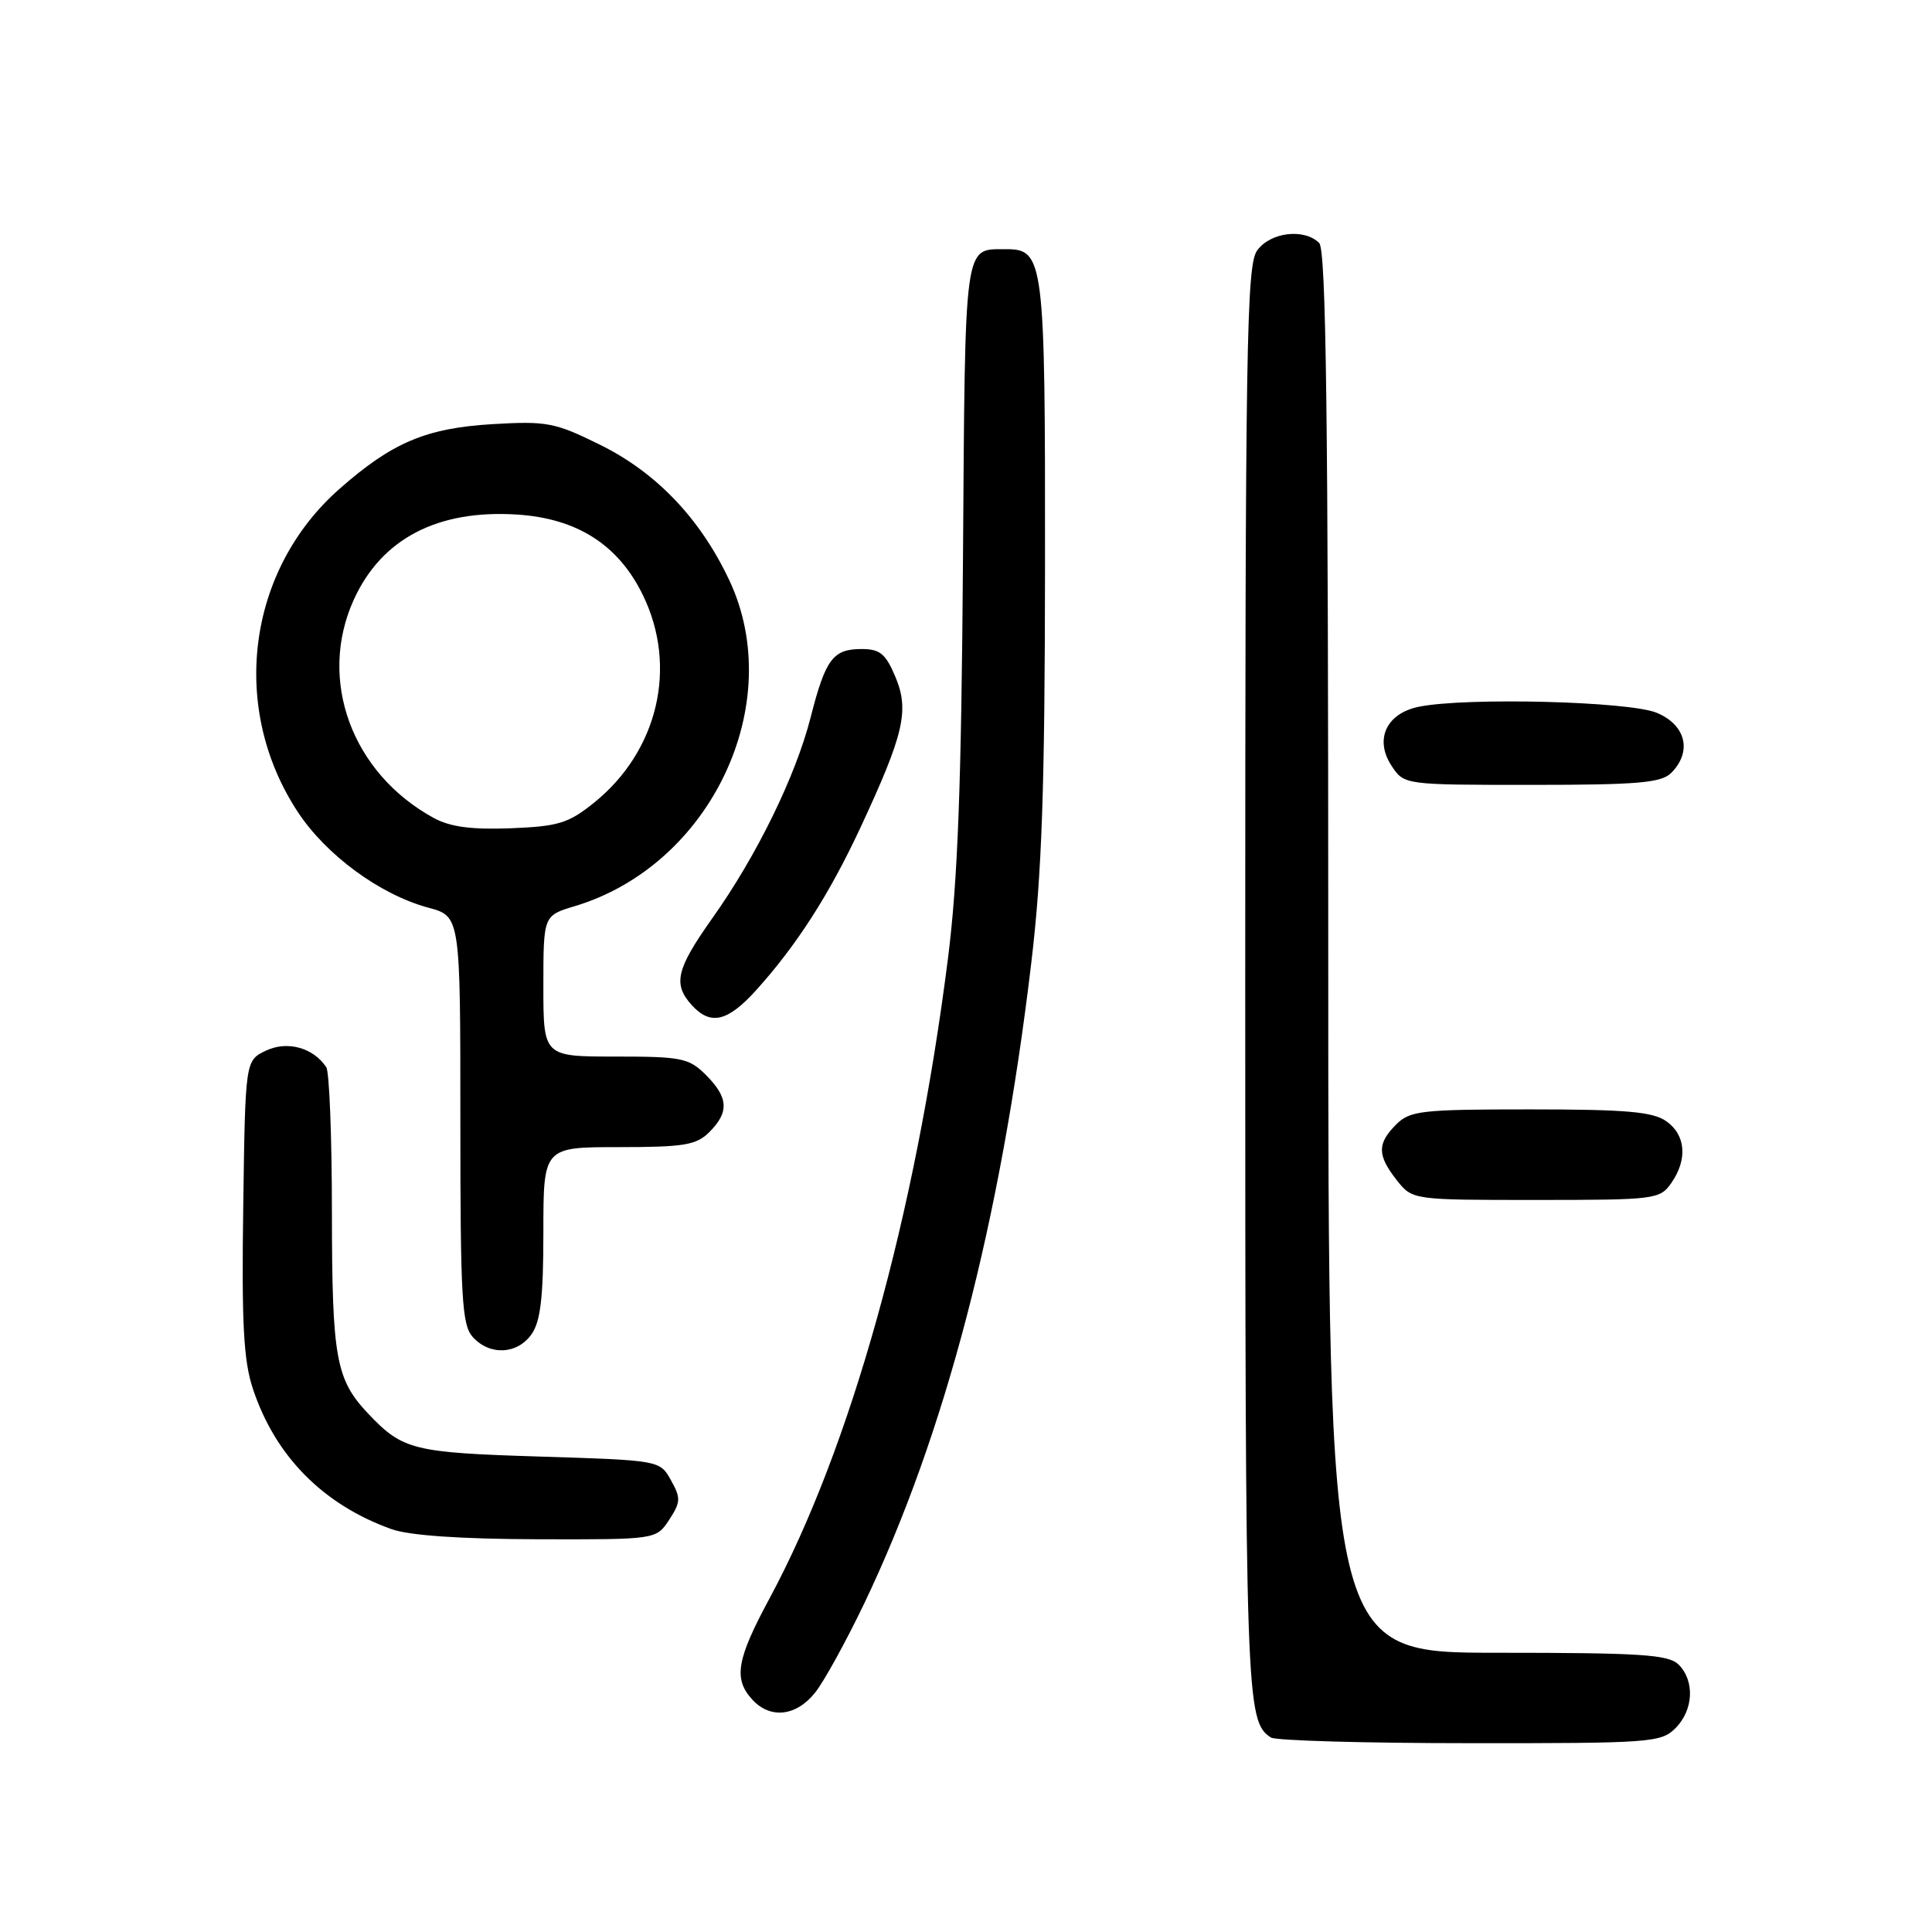 <?xml version="1.0" encoding="UTF-8" standalone="no"?>
<!DOCTYPE svg PUBLIC "-//W3C//DTD SVG 1.1//EN" "http://www.w3.org/Graphics/SVG/1.1/DTD/svg11.dtd" >
<svg xmlns="http://www.w3.org/2000/svg" xmlns:xlink="http://www.w3.org/1999/xlink" version="1.1" viewBox="0 0 256 256">
 <g >
 <path fill="currentColor"
d=" M 222.00 229.00 C 224.40 226.60 224.59 222.74 222.43 220.57 C 221.09 219.24 217.48 219.00 198.43 219.00 C 176.00 219.00 176.00 219.00 176.00 126.20 C 176.00 55.36 175.72 33.12 174.80 32.20 C 172.81 30.21 168.27 30.77 166.56 33.22 C 165.17 35.20 165.00 46.07 165.00 130.29 C 165.00 225.70 165.08 228.02 168.40 230.23 C 169.00 230.64 180.86 230.98 194.75 230.98 C 218.68 231.00 220.10 230.90 222.00 229.00 Z  M 108.03 224.25 C 109.22 222.74 112.13 217.45 114.50 212.50 C 125.25 190.02 132.59 161.87 136.66 127.50 C 138.06 115.71 138.45 104.49 138.47 75.00 C 138.50 34.19 138.35 32.99 133.21 33.02 C 127.70 33.05 127.89 31.66 127.60 74.10 C 127.39 104.00 126.91 116.75 125.61 127.00 C 121.29 161.10 112.72 191.83 101.95 211.83 C 97.61 219.88 97.17 222.43 99.65 225.17 C 102.05 227.82 105.51 227.44 108.03 224.25 Z  M 88.67 201.38 C 90.20 199.04 90.23 198.50 88.90 196.13 C 87.43 193.50 87.43 193.50 71.46 193.00 C 54.74 192.48 53.36 192.13 48.81 187.34 C 44.50 182.78 44.00 180.03 43.98 160.68 C 43.98 150.68 43.64 142.00 43.23 141.40 C 41.50 138.81 38.05 137.87 35.23 139.22 C 32.50 140.53 32.50 140.53 32.23 159.94 C 32.01 175.35 32.27 180.31 33.51 184.02 C 36.47 192.96 42.82 199.38 51.88 202.62 C 54.23 203.46 61.01 203.93 71.23 203.96 C 86.95 204.00 86.95 204.00 88.67 201.38 Z  M 70.44 176.78 C 71.63 175.08 72.00 171.87 72.00 163.28 C 72.00 152.00 72.00 152.00 82.00 152.00 C 90.67 152.00 92.27 151.73 94.00 150.00 C 96.64 147.36 96.52 145.43 93.55 142.45 C 91.28 140.19 90.35 140.00 81.55 140.00 C 72.00 140.00 72.00 140.00 72.00 130.66 C 72.00 121.32 72.00 121.32 76.16 120.07 C 94.20 114.66 104.36 93.20 96.61 76.83 C 92.75 68.66 86.93 62.58 79.46 58.91 C 73.52 55.98 72.45 55.78 65.27 56.20 C 56.44 56.73 51.96 58.63 44.97 64.79 C 32.73 75.58 30.39 93.81 39.46 107.59 C 43.22 113.31 50.37 118.55 56.75 120.27 C 61.00 121.41 61.00 121.41 61.00 148.38 C 61.00 172.07 61.20 175.56 62.65 177.17 C 64.91 179.66 68.56 179.47 70.44 176.78 Z  M 221.44 156.78 C 223.64 153.64 223.38 150.38 220.78 148.56 C 218.99 147.31 215.44 147.00 202.78 147.00 C 188.33 147.00 186.83 147.17 185.00 149.00 C 182.47 151.53 182.48 153.07 185.07 156.37 C 187.15 159.00 187.15 159.00 203.52 159.00 C 219.30 159.00 219.94 158.92 221.44 156.78 Z  M 100.19 131.21 C 105.56 125.26 109.88 118.53 114.01 109.67 C 119.78 97.27 120.51 94.15 118.65 89.70 C 117.36 86.63 116.61 86.00 114.17 86.00 C 110.37 86.00 109.39 87.31 107.41 95.07 C 105.41 102.88 100.28 113.37 94.38 121.68 C 89.61 128.41 89.14 130.39 91.65 133.17 C 94.14 135.92 96.40 135.40 100.19 131.21 Z  M 221.43 102.43 C 224.25 99.61 223.41 96.07 219.53 94.45 C 215.89 92.93 194.37 92.38 188.04 93.64 C 183.71 94.51 182.09 97.96 184.38 101.46 C 186.05 104.00 186.05 104.00 202.95 104.00 C 216.99 104.00 220.12 103.73 221.43 102.43 Z  M 57.50 108.40 C 46.61 102.47 42.06 90.07 46.88 79.46 C 50.55 71.39 57.97 67.51 68.49 68.18 C 76.47 68.69 81.94 72.18 85.19 78.86 C 89.83 88.39 87.19 99.55 78.68 106.39 C 75.32 109.09 73.97 109.50 67.68 109.75 C 62.50 109.95 59.66 109.57 57.50 108.40 Z "/>
</g>
</svg>
